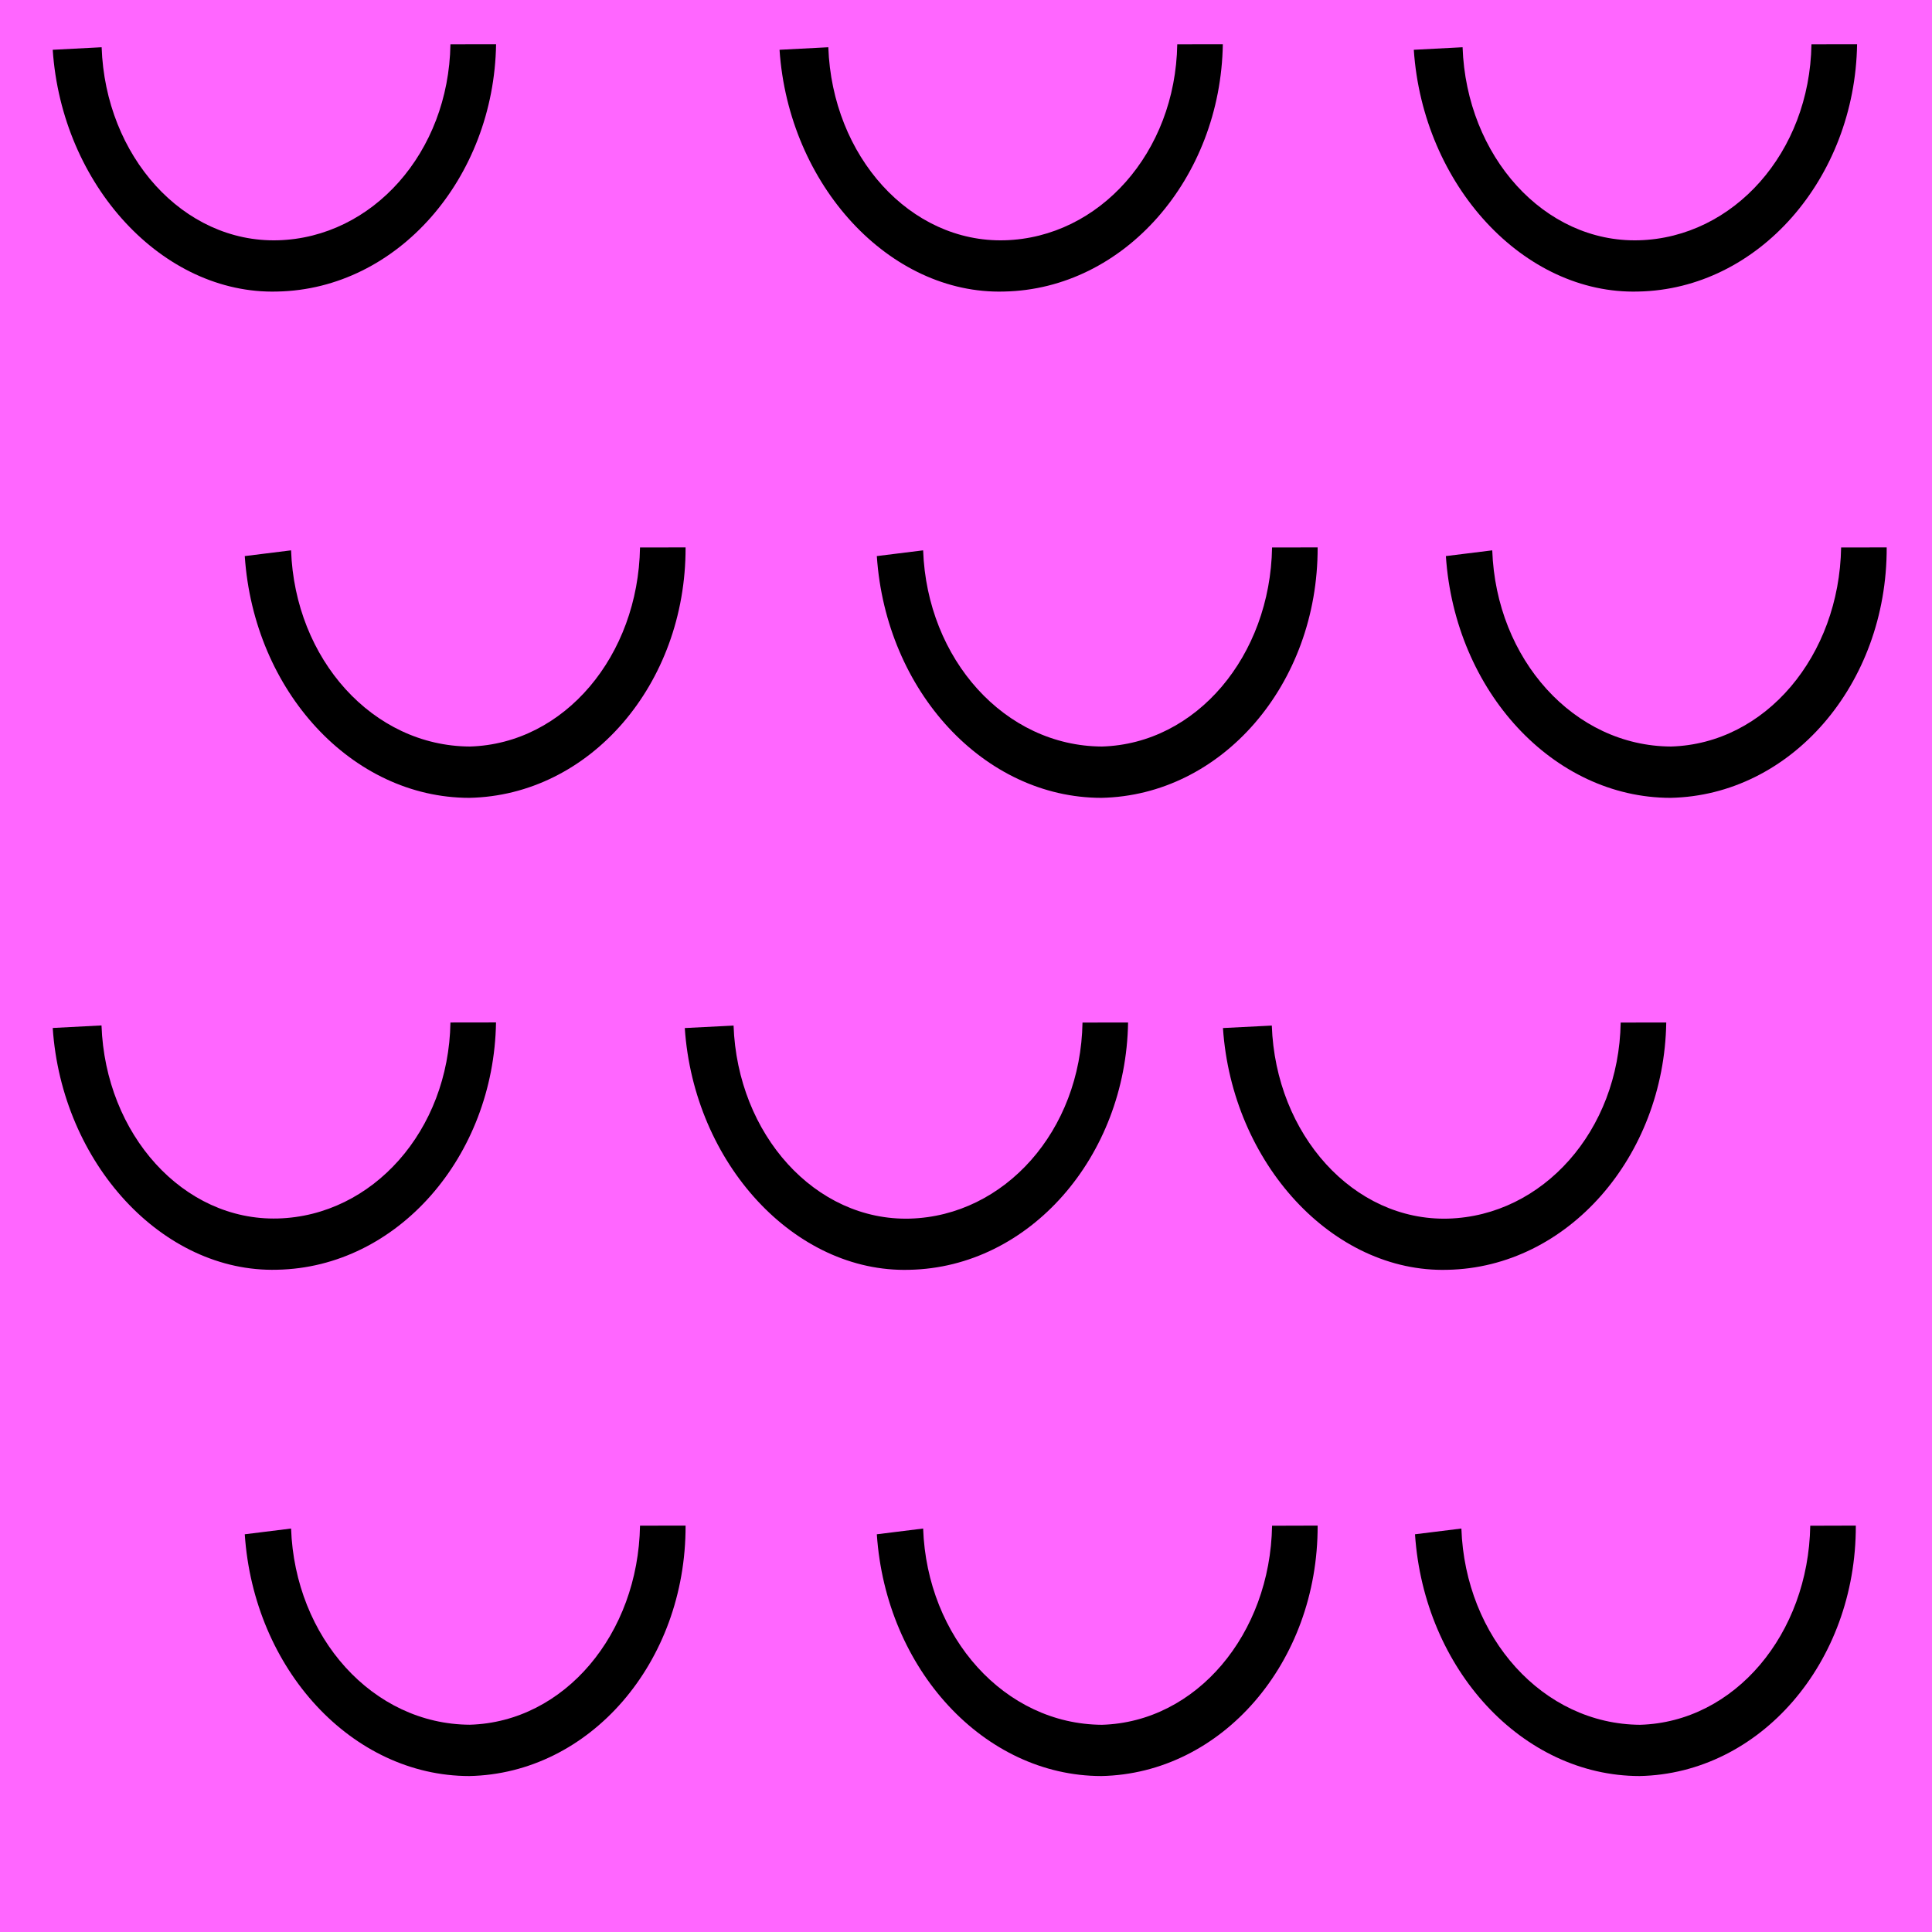 <?xml version="1.0" encoding="utf-8"?>
<!-- Generator: Adobe Illustrator 14.0.0, SVG Export Plug-In . SVG Version: 6.00 Build 43363)  -->
<!DOCTYPE svg PUBLIC "-//W3C//DTD SVG 1.1//EN" "http://www.w3.org/Graphics/SVG/1.1/DTD/svg11.dtd">
<svg version="1.1" id="Livello_1" xmlns="http://www.w3.org/2000/svg" xmlns:xlink="http://www.w3.org/1999/xlink" x="0px" y="0px"
	 width="28.913px" height="28.914px" viewBox="0 0 28.913 28.914" enable-background="new 0 0 28.913 28.914" xml:space="preserve">
<rect x="0" fill="#FF66FF" width="28.913" height="28.914"/>
<path d="M6.741,0.663C6.714,2.284,5.574,3.556,4.159,3.596C2.742,3.635,1.577,2.338,1.521,0.707L0.789,0.745
	C0.925,2.771,2.435,4.41,4.149,4.363c1.8-0.035,3.243-1.695,3.275-3.701"/>
<path d="M9.578,8.193c-0.028,1.621-1.13,2.938-2.546,2.979c-1.453-0.007-2.618-1.305-2.676-2.936L3.663,8.322
	c0.136,2.025,1.607,3.616,3.359,3.618c1.801-0.035,3.243-1.696,3.238-3.748"/>
<path d="M17.618,0.663c-0.027,1.621-1.167,2.893-2.582,2.933c-1.417,0.039-2.582-1.258-2.64-2.889l-0.73,0.038
	c0.136,2.026,1.646,3.665,3.359,3.618c1.8-0.035,3.243-1.695,3.275-3.701"/>
<path d="M19.037,8.193c-0.028,1.621-1.13,2.938-2.546,2.979c-1.453-0.007-2.618-1.305-2.676-2.936l-0.693,0.086
	c0.136,2.025,1.607,3.616,3.359,3.618c1.801-0.035,3.243-1.696,3.238-3.748"/>
<path d="M6.741,15.302c-0.027,1.621-1.167,2.894-2.582,2.933c-1.417,0.039-2.582-1.258-2.64-2.889l-0.73,0.038
	c0.136,2.026,1.646,3.665,3.359,3.618c1.8-0.035,3.243-1.695,3.275-3.701"/>
<path d="M9.578,22.832c-0.028,1.621-1.13,2.938-2.546,2.979c-1.453-0.006-2.618-1.305-2.676-2.936l-0.693,0.086
	c0.136,2.025,1.607,3.616,3.359,3.618c1.801-0.035,3.243-1.696,3.238-3.748"/>
<path d="M16.2,15.303c-0.027,1.621-1.167,2.893-2.582,2.934c-1.417,0.039-2.582-1.258-2.64-2.889l-0.73,0.037
	c0.136,2.026,1.646,3.665,3.359,3.618c1.8-0.035,3.243-1.694,3.275-3.701"/>
<path d="M19.037,22.833c-0.028,1.621-1.13,2.938-2.546,2.979c-1.453-0.008-2.618-1.306-2.676-2.937l-0.693,0.086
	c0.136,2.024,1.607,3.616,3.359,3.618c1.801-0.035,3.243-1.696,3.238-3.748"/>
<path d="M24.254,15.303c-0.027,1.621-1.167,2.893-2.582,2.934c-1.417,0.039-2.582-1.258-2.639-2.889l-0.731,0.037
	c0.136,2.026,1.646,3.665,3.36,3.618c1.799-0.035,3.242-1.694,3.274-3.701"/>
<path d="M27.091,22.833c-0.028,1.621-1.13,2.938-2.546,2.979c-1.453-0.008-2.618-1.306-2.675-2.937l-0.694,0.086
	c0.136,2.024,1.608,3.616,3.36,3.618c1.8-0.035,3.242-1.696,3.237-3.748"/>
<path d="M27.109,0.663c-0.026,1.621-1.167,2.893-2.582,2.933c-1.417,0.039-2.582-1.258-2.639-2.889l-0.73,0.038
	c0.136,2.026,1.646,3.665,3.359,3.618c1.799-0.035,3.243-1.695,3.275-3.701"/>
<path d="M27.553,8.193c-0.028,1.621-1.13,2.938-2.546,2.979c-1.453-0.007-2.618-1.305-2.675-2.936l-0.694,0.086
	c0.136,2.025,1.608,3.616,3.36,3.618c1.8-0.035,3.243-1.696,3.237-3.748"/>
</svg>
